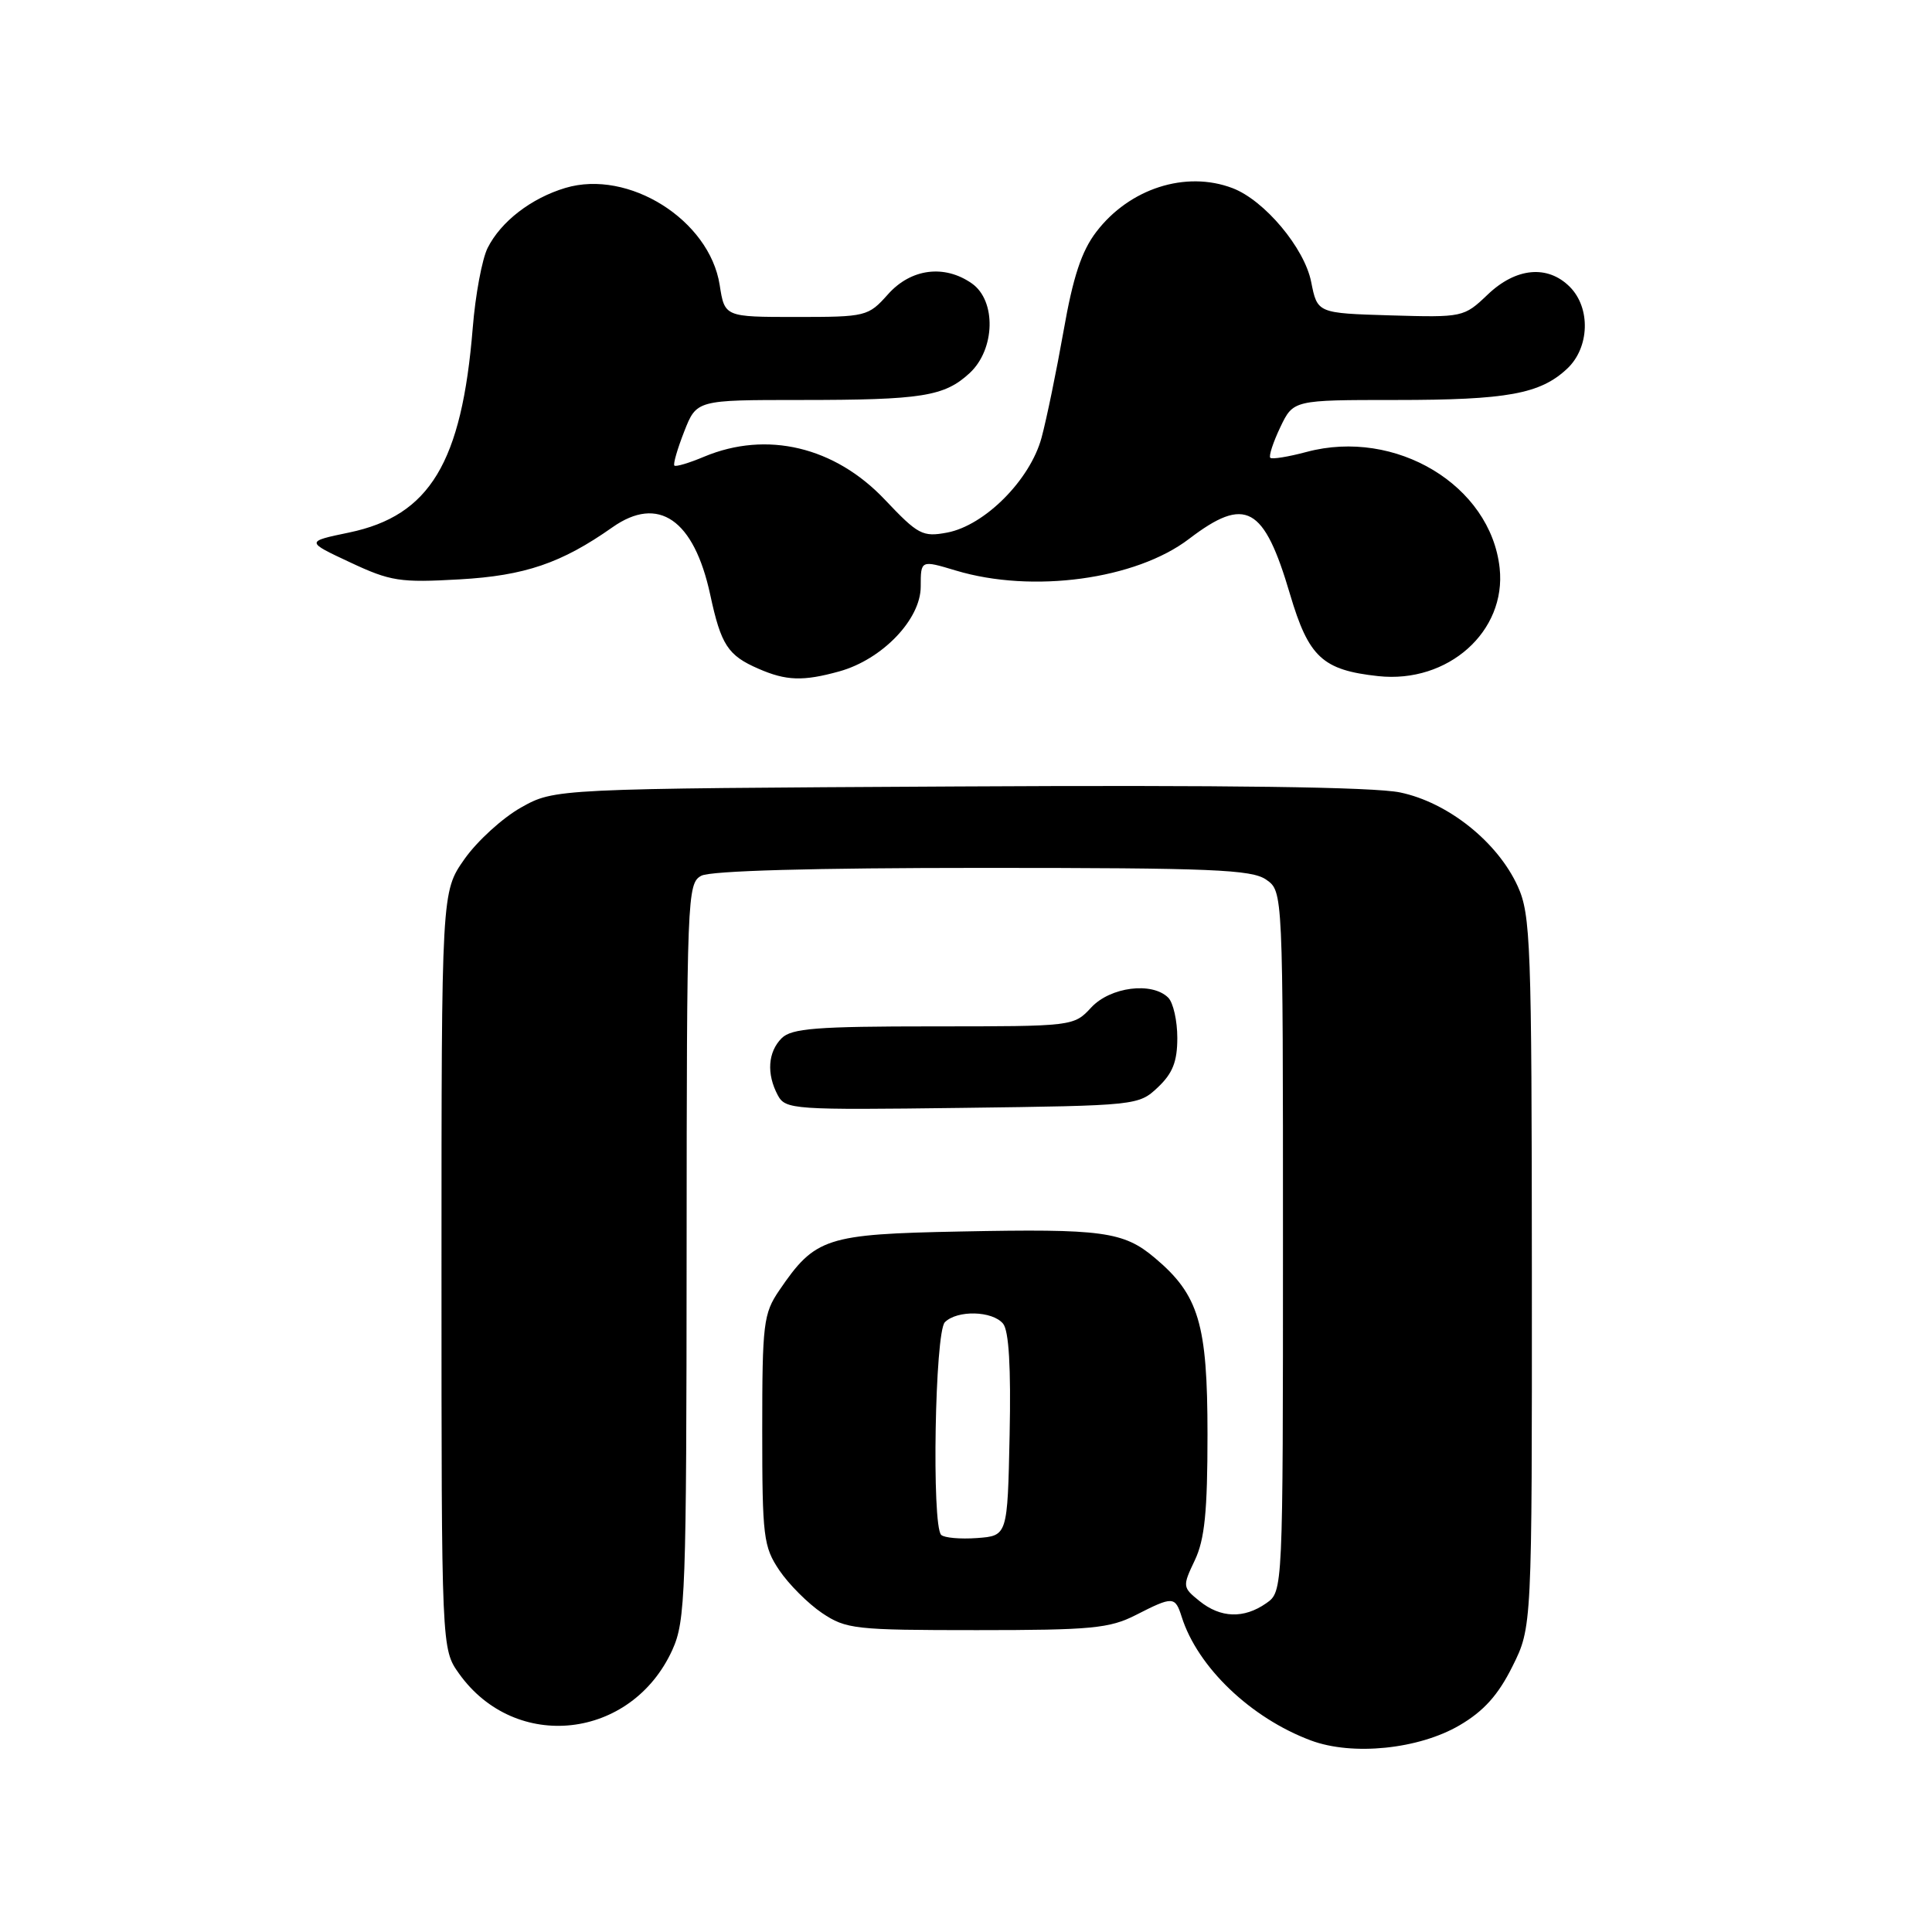 <?xml version="1.0" encoding="UTF-8" standalone="no"?>
<!DOCTYPE svg PUBLIC "-//W3C//DTD SVG 1.1//EN" "http://www.w3.org/Graphics/SVG/1.1/DTD/svg11.dtd" >
<svg xmlns="http://www.w3.org/2000/svg" xmlns:xlink="http://www.w3.org/1999/xlink" version="1.1" viewBox="0 0 256 256">
 <g >
 <path fill="currentColor"
d=" M 193.40 228.61 C 196.60 226.74 198.52 224.60 200.40 220.82 C 203.00 215.61 203.00 215.61 202.98 168.55 C 202.96 125.01 202.82 121.20 201.11 117.44 C 198.44 111.57 191.87 106.32 185.51 105.00 C 182.02 104.28 162.53 104.01 126.89 104.21 C 73.50 104.50 73.50 104.50 69.04 107.00 C 66.59 108.38 63.22 111.45 61.54 113.84 C 58.50 118.17 58.50 118.17 58.50 168.34 C 58.50 218.50 58.50 218.50 60.83 221.77 C 68.30 232.24 83.68 230.52 89.09 218.62 C 90.83 214.78 90.96 211.20 90.98 165.79 C 91.00 118.66 91.06 117.04 92.93 116.04 C 94.16 115.38 107.76 115.00 130.21 115.00 C 160.58 115.00 165.87 115.22 167.78 116.56 C 170.00 118.11 170.00 118.11 170.00 164.50 C 170.00 210.89 170.00 210.89 167.78 212.44 C 164.82 214.51 161.73 214.41 158.93 212.14 C 156.69 210.33 156.67 210.21 158.32 206.74 C 159.63 203.98 160.00 200.30 160.00 190.06 C 160.00 175.41 158.86 171.58 153.01 166.67 C 148.87 163.18 146.08 162.80 127.28 163.18 C 109.41 163.53 108.02 163.99 103.25 170.99 C 101.16 174.06 101.00 175.38 101.00 189.50 C 101.00 203.66 101.16 204.94 103.27 208.08 C 104.52 209.93 107.07 212.48 108.92 213.73 C 112.11 215.87 113.26 216.00 129.44 216.00 C 144.60 216.00 147.03 215.77 150.50 214.00 C 155.42 211.49 155.71 211.50 156.58 214.24 C 158.69 220.91 165.74 227.65 173.70 230.62 C 179.22 232.68 187.99 231.78 193.40 228.61 Z  M 153.42 144.08 C 155.38 142.23 156.00 140.67 156.00 137.53 C 156.00 135.26 155.46 132.86 154.80 132.20 C 152.66 130.06 147.12 130.77 144.59 133.50 C 142.28 135.99 142.22 136.00 123.71 136.00 C 108.16 136.00 104.89 136.26 103.57 137.57 C 101.75 139.40 101.55 142.29 103.06 145.12 C 104.08 147.02 105.05 147.09 127.48 146.80 C 150.64 146.50 150.87 146.48 153.42 144.08 Z  M 111.22 88.96 C 116.90 87.38 122.00 82.07 122.00 77.73 C 122.00 74.20 122.00 74.20 126.66 75.60 C 136.80 78.65 150.50 76.79 157.55 71.41 C 165.05 65.69 167.48 67.02 170.94 78.76 C 173.41 87.09 175.24 88.79 182.62 89.59 C 191.87 90.59 199.63 83.67 198.71 75.26 C 197.51 64.30 184.93 56.73 173.14 59.88 C 170.72 60.53 168.55 60.88 168.32 60.66 C 168.10 60.43 168.69 58.62 169.64 56.62 C 171.37 53.00 171.37 53.00 184.94 53.00 C 199.73 53.00 204.09 52.20 207.66 48.85 C 210.63 46.06 210.80 40.80 208.00 38.00 C 205.06 35.06 200.86 35.46 197.12 39.04 C 193.97 42.04 193.85 42.07 184.25 41.79 C 174.56 41.50 174.56 41.50 173.74 37.37 C 172.86 32.87 167.55 26.54 163.32 24.93 C 157.12 22.57 149.65 24.97 145.26 30.73 C 143.31 33.28 142.18 36.70 140.93 43.84 C 139.99 49.15 138.68 55.52 138.01 58.00 C 136.50 63.59 130.48 69.63 125.50 70.57 C 122.25 71.18 121.65 70.86 117.25 66.21 C 110.61 59.19 101.60 57.05 93.31 60.51 C 91.32 61.35 89.54 61.88 89.36 61.69 C 89.17 61.51 89.76 59.48 90.66 57.18 C 92.30 53.00 92.30 53.00 106.03 53.00 C 122.20 53.00 125.13 52.53 128.49 49.43 C 131.88 46.28 132.03 39.84 128.78 37.56 C 125.14 35.01 120.70 35.58 117.66 39.00 C 115.04 41.93 114.78 42.00 105.50 42.00 C 96.02 42.00 96.02 42.00 95.36 37.75 C 94.00 29.14 83.29 22.40 74.92 24.90 C 70.38 26.26 66.38 29.35 64.62 32.84 C 63.88 34.30 62.99 39.08 62.64 43.45 C 61.19 61.31 56.95 68.33 46.27 70.56 C 40.50 71.76 40.50 71.76 46.38 74.51 C 51.75 77.03 53.00 77.22 60.89 76.77 C 69.55 76.28 74.40 74.62 81.15 69.87 C 87.24 65.58 91.96 68.84 94.11 78.81 C 95.54 85.46 96.44 86.85 100.50 88.61 C 104.18 90.22 106.42 90.29 111.22 88.96 Z  M 124.71 203.38 C 123.44 202.11 123.88 176.52 125.20 175.20 C 126.83 173.57 131.49 173.68 132.91 175.39 C 133.68 176.32 133.97 181.14 133.78 190.14 C 133.50 203.50 133.50 203.50 129.46 203.80 C 127.24 203.96 125.11 203.77 124.71 203.38 Z "/>
</g>
</svg>